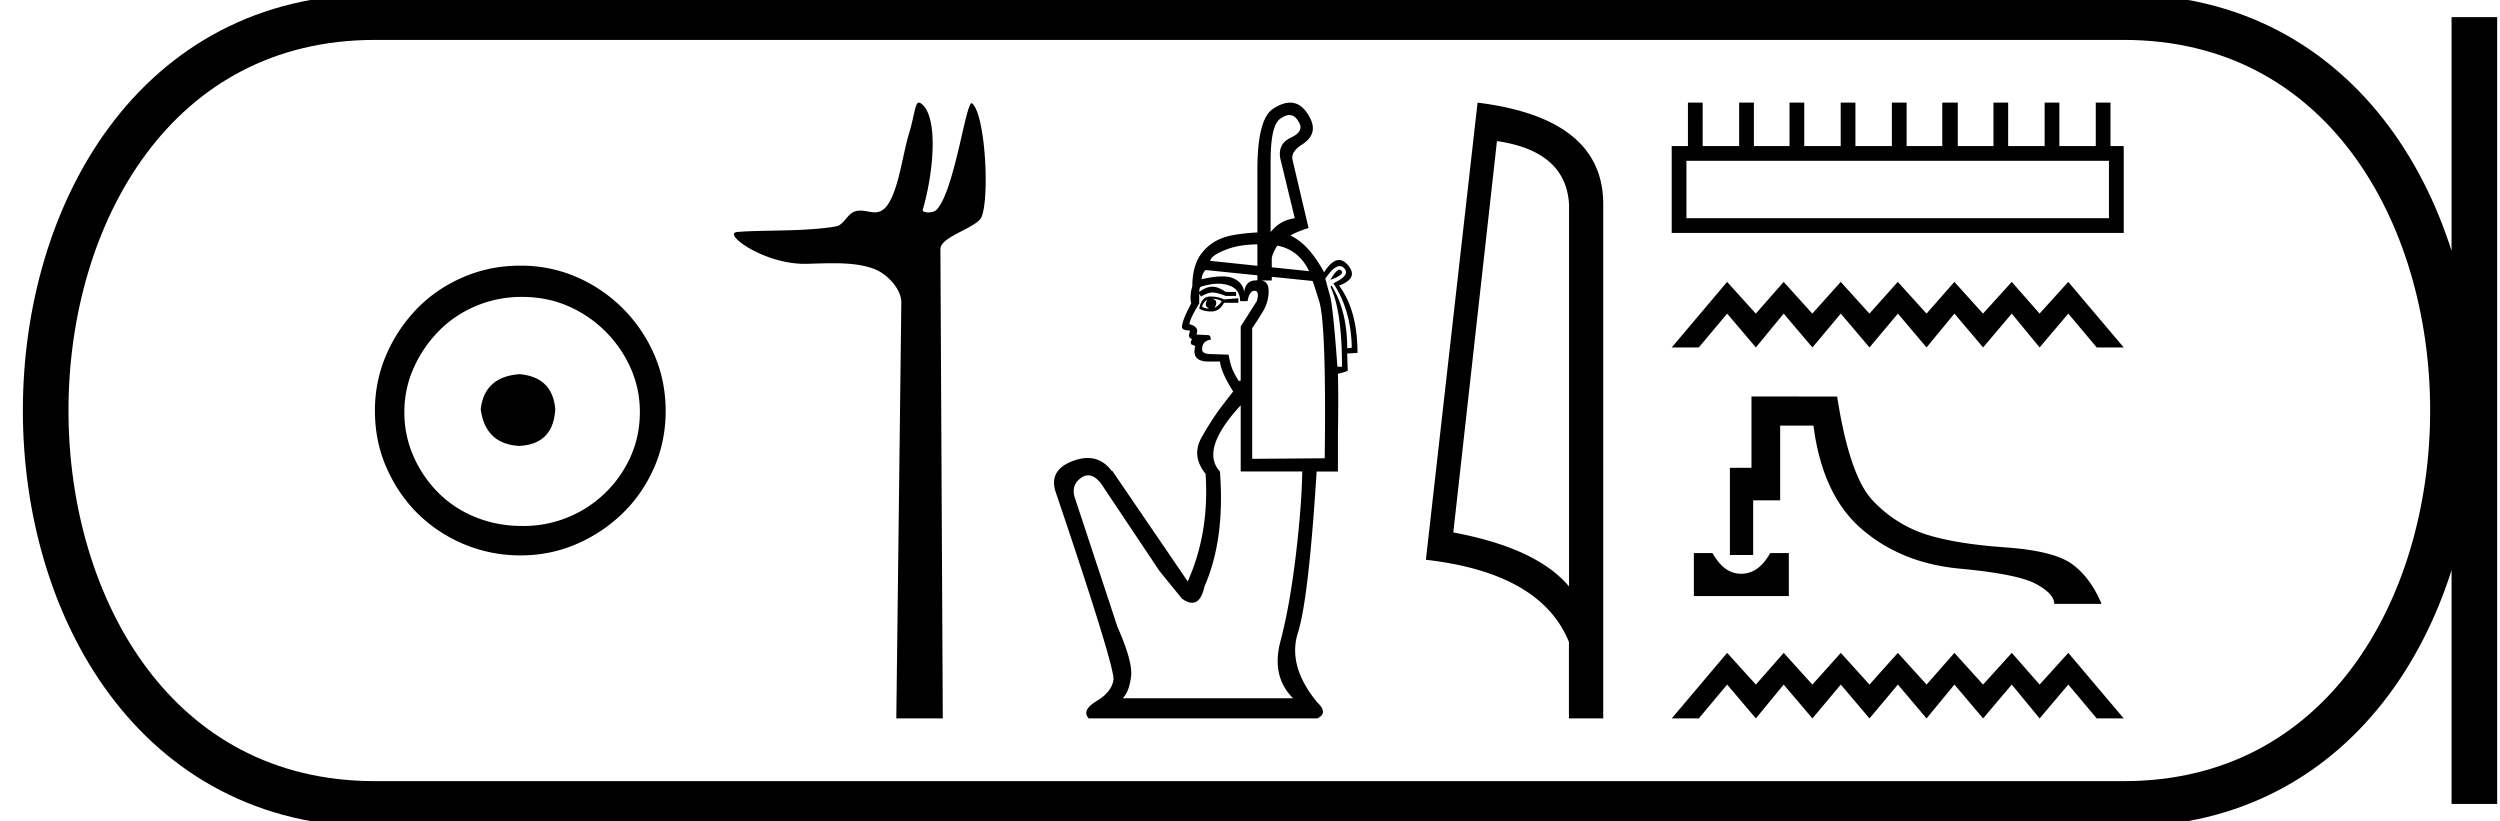 <svg xmlns="http://www.w3.org/2000/svg" width="54.808" height="18"><path d="M11.386 8.203c-.51.04-.793.296-.847.767.067.51.35.78.847.806.498-.026.76-.295.787-.806-.04-.47-.303-.726-.787-.767zm.06-1.694c.364 0 .7.068 1.01.202a2.659 2.659 0 0 1 1.371 1.361c.134.303.201.622.201.958 0 .35-.067.676-.202.978a2.567 2.567 0 0 1-2.38 1.523c-.362 0-.702-.064-1.018-.192a2.426 2.426 0 0 1-.816-.534 2.621 2.621 0 0 1-.545-.797 2.38 2.38 0 0 1-.202-.978c0-.336.068-.655.202-.958.134-.302.316-.571.545-.806.228-.236.5-.42.816-.555a2.574 2.574 0 0 1 1.019-.202zm-.04-.685c-.443 0-.86.084-1.25.252-.39.168-.726.396-1.008.685a3.36 3.36 0 0 0-.676 1.009 3.053 3.053 0 0 0-.252 1.24c0 .444.084.857.252 1.24.168.384.393.716.676.999a3.2 3.2 0 0 0 2.258.927c.444 0 .857-.084 1.24-.252a3.36 3.36 0 0 0 1.009-.675c.289-.283.518-.615.686-.999.168-.383.252-.796.252-1.24 0-.444-.084-.857-.252-1.24a3.268 3.268 0 0 0-1.694-1.694 3.053 3.053 0 0 0-1.24-.252zm8.74-3.574c-.09 0-.095.283-.224.701-.146.476-.254 1.472-.591 1.665a.298.298 0 0 1-.153.039c-.1 0-.202-.038-.313-.038a.409.409 0 0 0-.127.02c-.158.05-.242.297-.408.326-.692.12-1.637.075-2.166.123-.34.03.567.698 1.473.698h.039c.188-.005.387-.013.584-.013.33 0 .658.024.928.135.264.109.575.425.572.735l-.11 9.109h1.019l-.052-10.289c-.002-.276.795-.464.9-.702.181-.415.088-2.247-.205-2.493a.016.016 0 0 0-.01-.004c-.132 0-.378 1.92-.766 2.333-.04.043-.118.062-.185.062-.073 0-.133-.022-.121-.062.246-.838.345-2.061-.041-2.329a.077.077 0 0 0-.043-.016zm8.124.273q.123 0 .204.155.126.201-.176.34-.316.152-.215.518l.303 1.249q-.316.038-.53.303V3.536q0-.795.214-.934.11-.08.2-.08zm-.704 2.834v.47l-1.035-.108q.025-.127.385-.26.265-.097.65-.102zm.441.028q.465.091.694.56l-.82-.085v-.18q0-.088.101-.264l.025-.031zm1.36.527q-.073 0-.199.223.316-.114.24-.202-.018-.02-.04-.02zm-2.937.008l1.136.116v.108q-.019 0-.038.004-.215 0-.253.252-.025-.202-.233-.297-.095-.043-.248-.043-.184 0-.452.062.012-.126.088-.202zm.139.631q.126 0 .214.05-.05.09-.164.152.05-.063.044-.126-.006-.063-.094-.076zm-.101.013q-.038.076-.032.12.007.044.07.082-.076 0-.152-.038.013-.088.114-.164zm.063-.063q-.19 0-.24.265.101.063.265.063.177 0 .278-.19h.315v-.1l-.315.025q-.126-.063-.303-.063zm2.84-.667q.055 0 .1.049.139.151-.24.328.391.593.404 1.413l-.1.012q0-.82-.342-1.375l-.025.025q.253.53.253 1.754h-.101q-.089-1.224-.152-1.514l-.113-.416q.186-.276.317-.276zm-2.666.386q.124 0 .23.035.252.082.252.347h.164q.038-.227.152-.227.113 0 .05.227l-.353.555v1.186l-.038.013q-.063-.089-.126-.221-.063-.133-.101-.36l-.379-.012q-.202 0-.202-.101 0-.19.19-.215 0-.1-.063-.1l-.253-.013q.076-.164-.151-.227 0-.101.214-.455v-.214l.038.063q.152-.088.252-.088.101 0 .29.075h.228V6.4h-.227q-.164-.114-.29-.114-.14 0-.29.114 0-.101.037-.114.205-.066.376-.066zm1.176-.151l.896.091q.025.063.139.43.164.479.126 3.457l-1.59.012V7.195q.088-.126.227-.353.14-.228.133-.48-.005-.186-.158-.214h.227v-.08zM27.2 8.886v1.45h1.35q-.013.77-.145 1.868-.133 1.098-.335 1.861-.201.764.278 1.243h-3.735q.139-.138.183-.467.044-.328-.297-1.097l-.946-2.865q-.063-.265.158-.41.073-.048.146-.048.146 0 .29.193l1.274 1.906.492.605q.126.089.223.089.193 0 .269-.354.454-1.034.34-2.523-.441-.48.455-1.451zm1.084-6.636q-.17 0-.378.137-.34.227-.34 1.338v1.371q-.36.019-.606.074-.366.082-.593.353-.227.271-.227.75-.063.203-.025.38-.202.378-.202.517 0 .075.176.075l-.025.114q.013.063.076.076-.05.05-.025.113l.088.038q-.088.34.29.34h.253q.025.24.29.657-.013.012-.24.309-.227.297-.454.7-.227.404.088.795.088 1.287-.391 2.36l-1.653-2.423h-.013q-.214-.283-.528-.283-.148 0-.317.062-.53.196-.391.663 1.312 3.874 1.274 4.139-.038.265-.372.466-.334.202-.17.379h5.009q.252-.114 0-.353-.656-.795-.423-1.527.234-.732.41-3.533h.467v-.833q.013-.77 0-1.312.089-.013.215-.063l-.013-.379.227-.013q0-.933-.404-1.476.442-.164.19-.454-.093-.107-.19-.107-.157 0-.328.27-.339-.624-.741-.807.168-.094.4-.164l-.353-1.501q-.037-.177.228-.341.353-.24.138-.606-.165-.301-.417-.301zm4.534.843q1.51.22 1.58 1.382v8.382q-.707-.843-2.537-1.184l.957-8.58zm-.425-.843L31.26 12.272q2.521.289 3.136 1.8v1.678h.752V4.475q0-1.883-2.756-2.225zm13.842 1.275v1.258h-9.263V3.525zm-9.23-1.275v.952h-.356v1.904h9.91V3.202h-.29V2.25h-.323v.952h-.798V2.25h-.323v.952h-.8V2.25h-.322v.952h-.782V2.25h-.34v.952h-.782V2.25h-.323v.952h-.799V2.25h-.323v.952h-.799V2.25h-.323v.952h-.781V2.25h-.323v.952h-.8V2.25zm.859 3.93L36.65 7.617h.593l.622-.742.629.742.61-.742.63.742.622-.742.629.742.623-.742.628.742.611-.742.629.742.628-.742.611.742.629-.742.623.742h.592L45.343 6.18l-.629.695-.61-.695-.63.695-.628-.695-.61.695-.63-.695-.622.695-.629-.695-.623.695-.628-.695-.611.695-.629-.695zm-.729 5.945v.943h2.082v-.943h-.408c-.119.21-.255.346-.408.408a.586.586 0 0 1-.455 0c-.15-.062-.284-.198-.403-.408zm1.263-3.433v1.563h-.473v1.913h.51v-1.199h.592V9.33h.73c.131 1.02.485 1.778 1.063 2.273.578.496 1.292.784 2.142.863.85.08 1.408.191 1.674.336.266.144.4.29.4.437h1.036c-.158-.38-.37-.668-.637-.866-.266-.199-.76-.323-1.483-.374-.723-.051-1.3-.146-1.734-.285a2.764 2.764 0 0 1-1.16-.74c-.34-.354-.6-1.114-.782-2.281zm-.534 5.621L36.65 15.75h.593l.622-.742.629.742.61-.742.63.742.622-.742.629.742.623-.742.628.742.611-.742.629.742.628-.742.611.742.629-.742.623.742h.592l-1.215-1.437-.629.695-.61-.695-.63.695-.628-.695-.61.695-.63-.695-.622.695-.629-.695-.623.695-.628-.695-.611.695-.629-.695z"/><path d="M8.22.375c-9.625 0-9.625 17.25 0 17.25m0-17.25h38.338M8.22 17.625h38.338M54.246.375v17.25M46.558.375c9.625 0 9.625 17.25 0 17.25" fill="none" stroke="#000"/></svg>